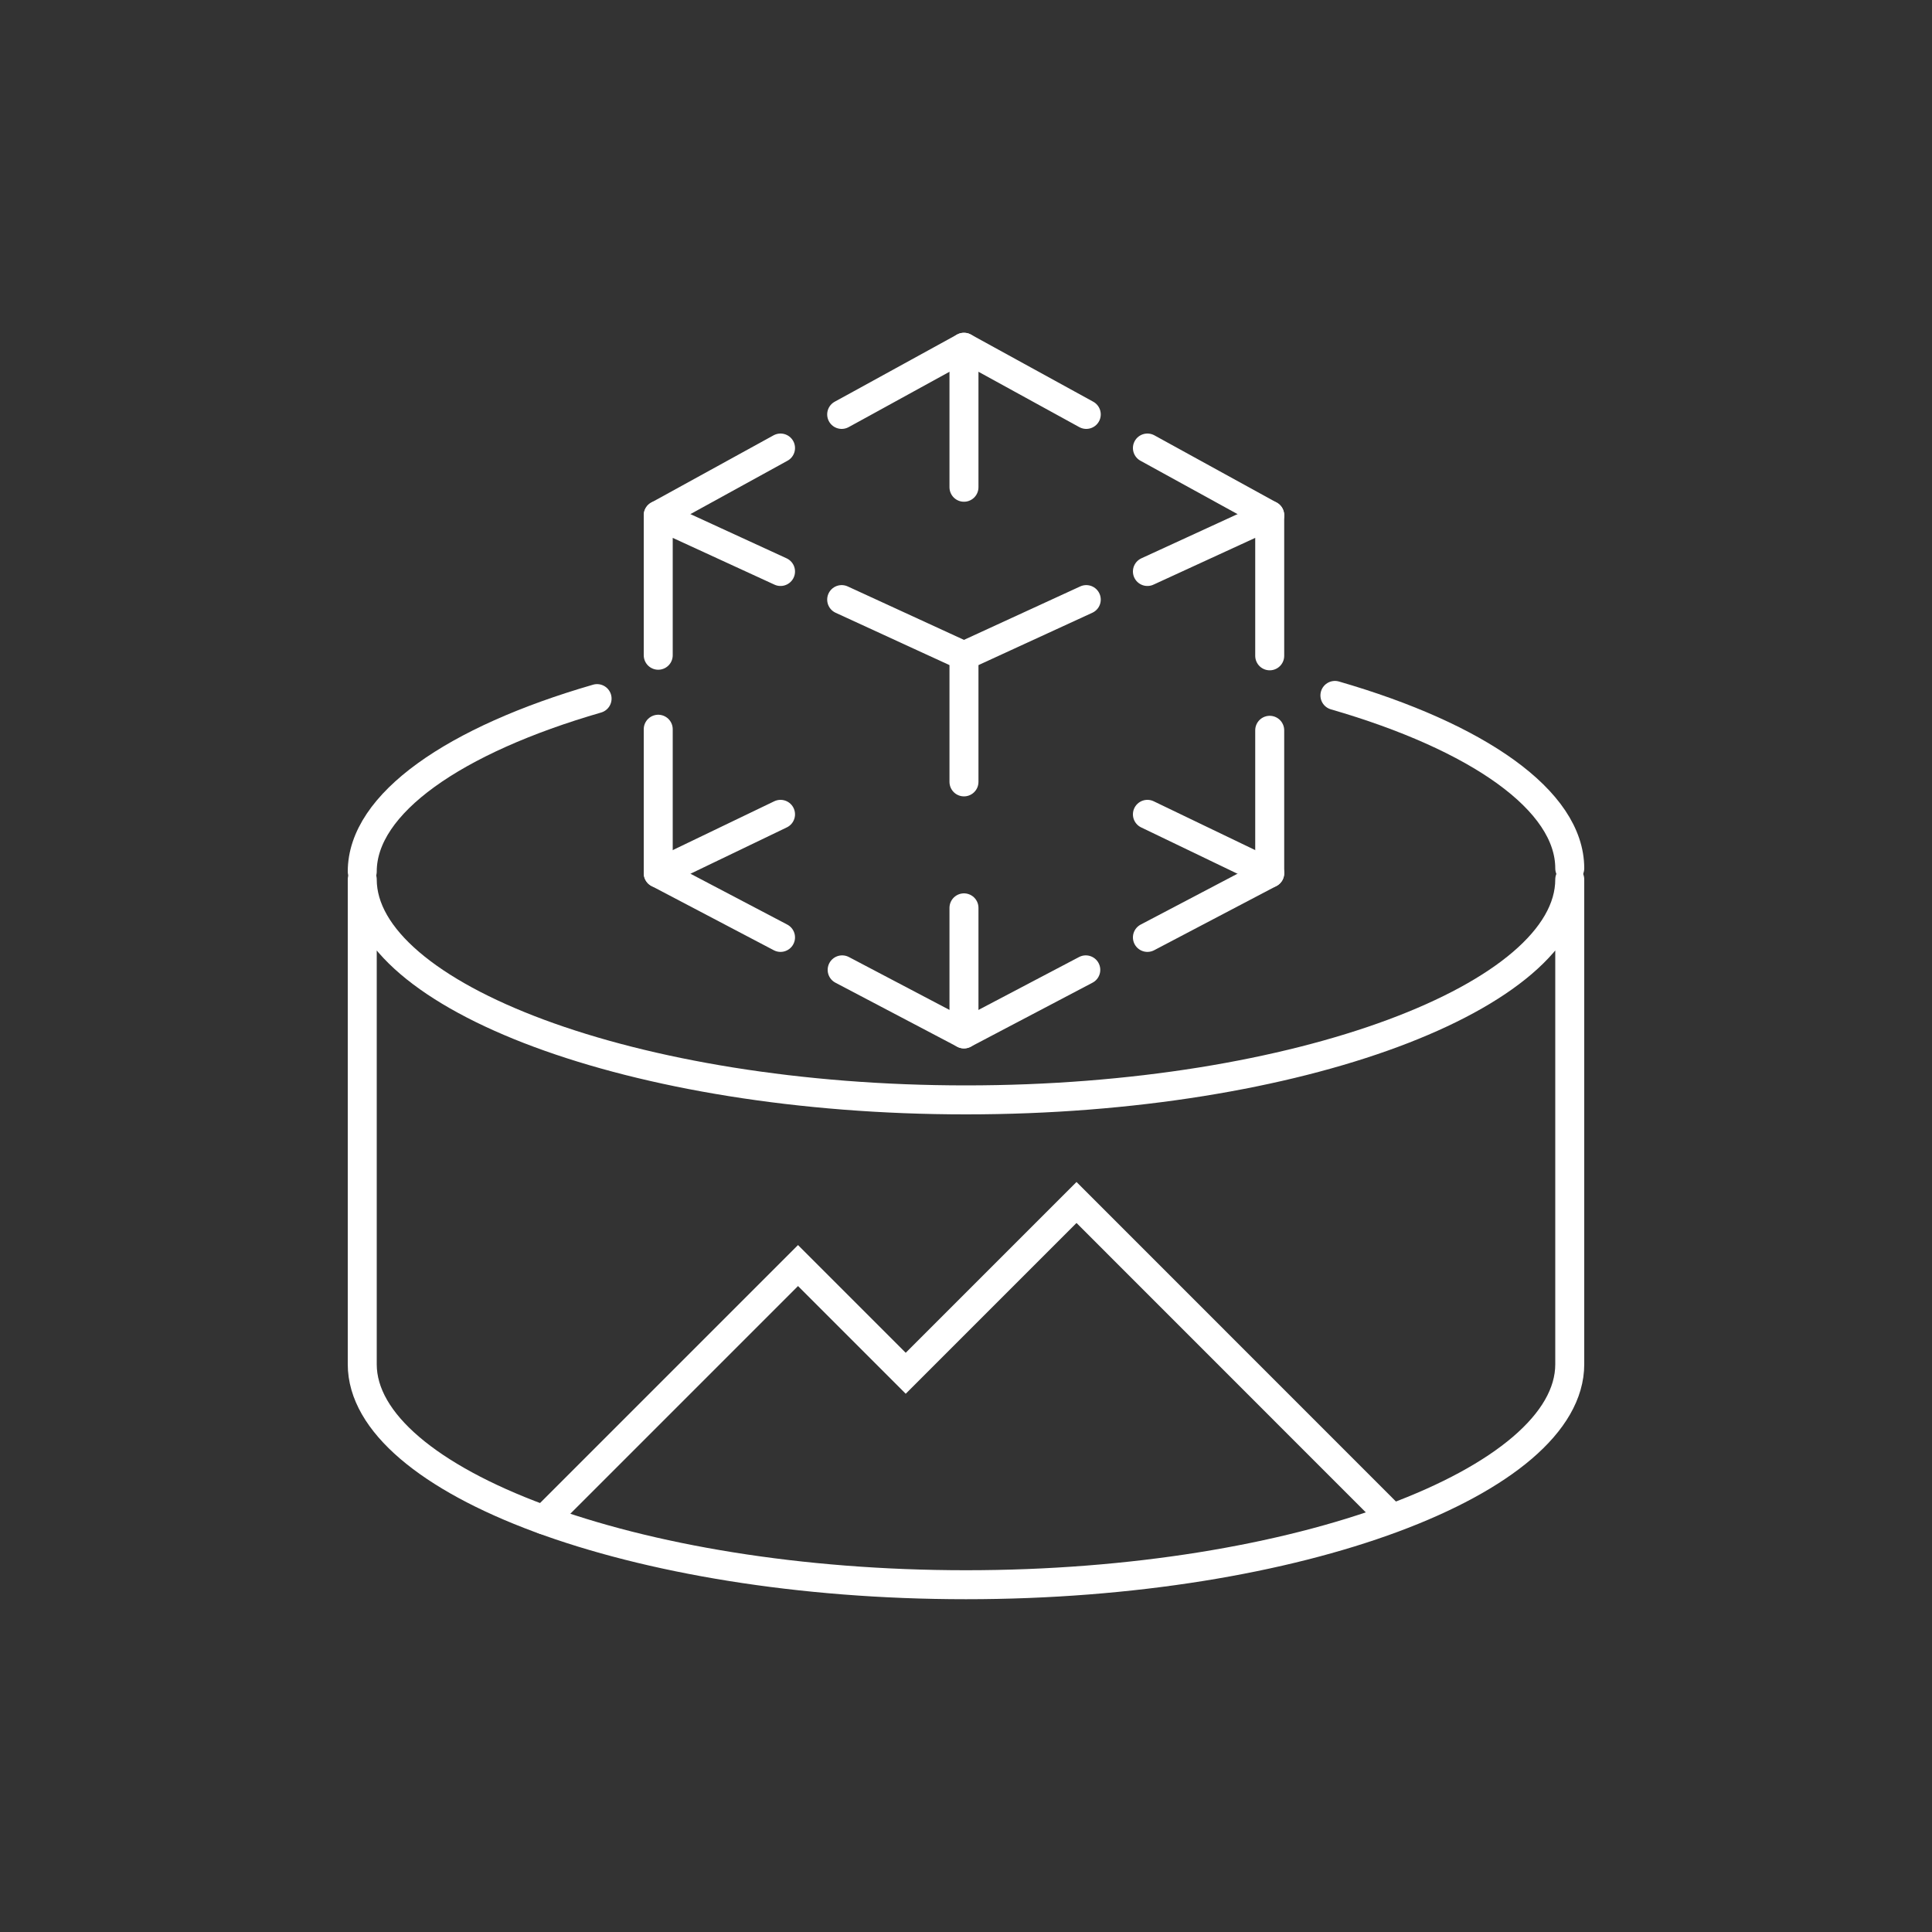 <?xml version="1.0" encoding="UTF-8"?>
<svg id="Icons" xmlns="http://www.w3.org/2000/svg" viewBox="0 0 200 200">
  <rect x="0" y="0" width="200" height="200" fill="#333333" stroke="none"/>
  <defs>
    <style>
      .cls-1 {
        stroke-miterlimit: 10;
      }

      .cls-1, .cls-2 {
        fill: none;
        stroke: #fff;
        stroke-linecap: round;
        stroke-width: 3px;
      }

      .cls-2 {
        stroke-linejoin: round;
      }
    </style>
  </defs>
  <path class="cls-2" d="M162.5,141.23c0,12.05-27.98,22.82-62.5,22.82s-62.5-10.77-62.5-22.82v-50.19c0,12.05,27.98,22.82,62.5,22.82s62.5-10.77,62.5-22.82v50.19Z"/>
  <path class="cls-2" d="M37.5,90.22c0-7.03,9.52-13.62,24.31-17.9"/>
  <polyline class="cls-1" points="56.29 157.33 82.61 131.01 93.76 142.16 111.44 124.48 144 157.05"/>
  <polyline class="cls-2" points="118.78 59.16 131.44 53.34 131.44 67.89"/>
  <line class="cls-2" x1="99.79" y1="67.89" x2="112.45" y2="62.07"/>
  <line class="cls-2" x1="112.4" y1="100.4" x2="99.79" y2="107.03"/>
  <polyline class="cls-2" points="131.44 75.6 131.44 90.39 118.78 97.04"/>
  <polyline class="cls-2" points="68.14 75.49 68.14 90.39 80.8 97.04"/>
  <polyline class="cls-2" points="80.8 59.16 68.14 53.34 68.14 67.83"/>
  <polyline class="cls-2" points="99.79 80.94 99.79 67.89 87.13 62.07"/>
  <polyline class="cls-2" points="87.18 100.4 99.79 107.03 99.79 93.98"/>
  <line class="cls-2" x1="118.78" y1="46.38" x2="131.44" y2="53.34"/>
  <polyline class="cls-2" points="87.13 42.9 89.14 41.8 99.79 35.95 112.45 42.9"/>
  <line class="cls-2" x1="68.14" y1="53.34" x2="80.8" y2="46.38"/>
  <line class="cls-2" x1="99.79" y1="35.95" x2="99.79" y2="50.44"/>
  <line class="cls-2" x1="68.14" y1="90.39" x2="80.8" y2="84.3"/>
  <line class="cls-2" x1="131.44" y1="90.39" x2="118.78" y2="84.3"/>
  <path class="cls-2" d="M162.5,89.89c0-7.03-9.52-13.62-24.31-17.9"/>
</svg>